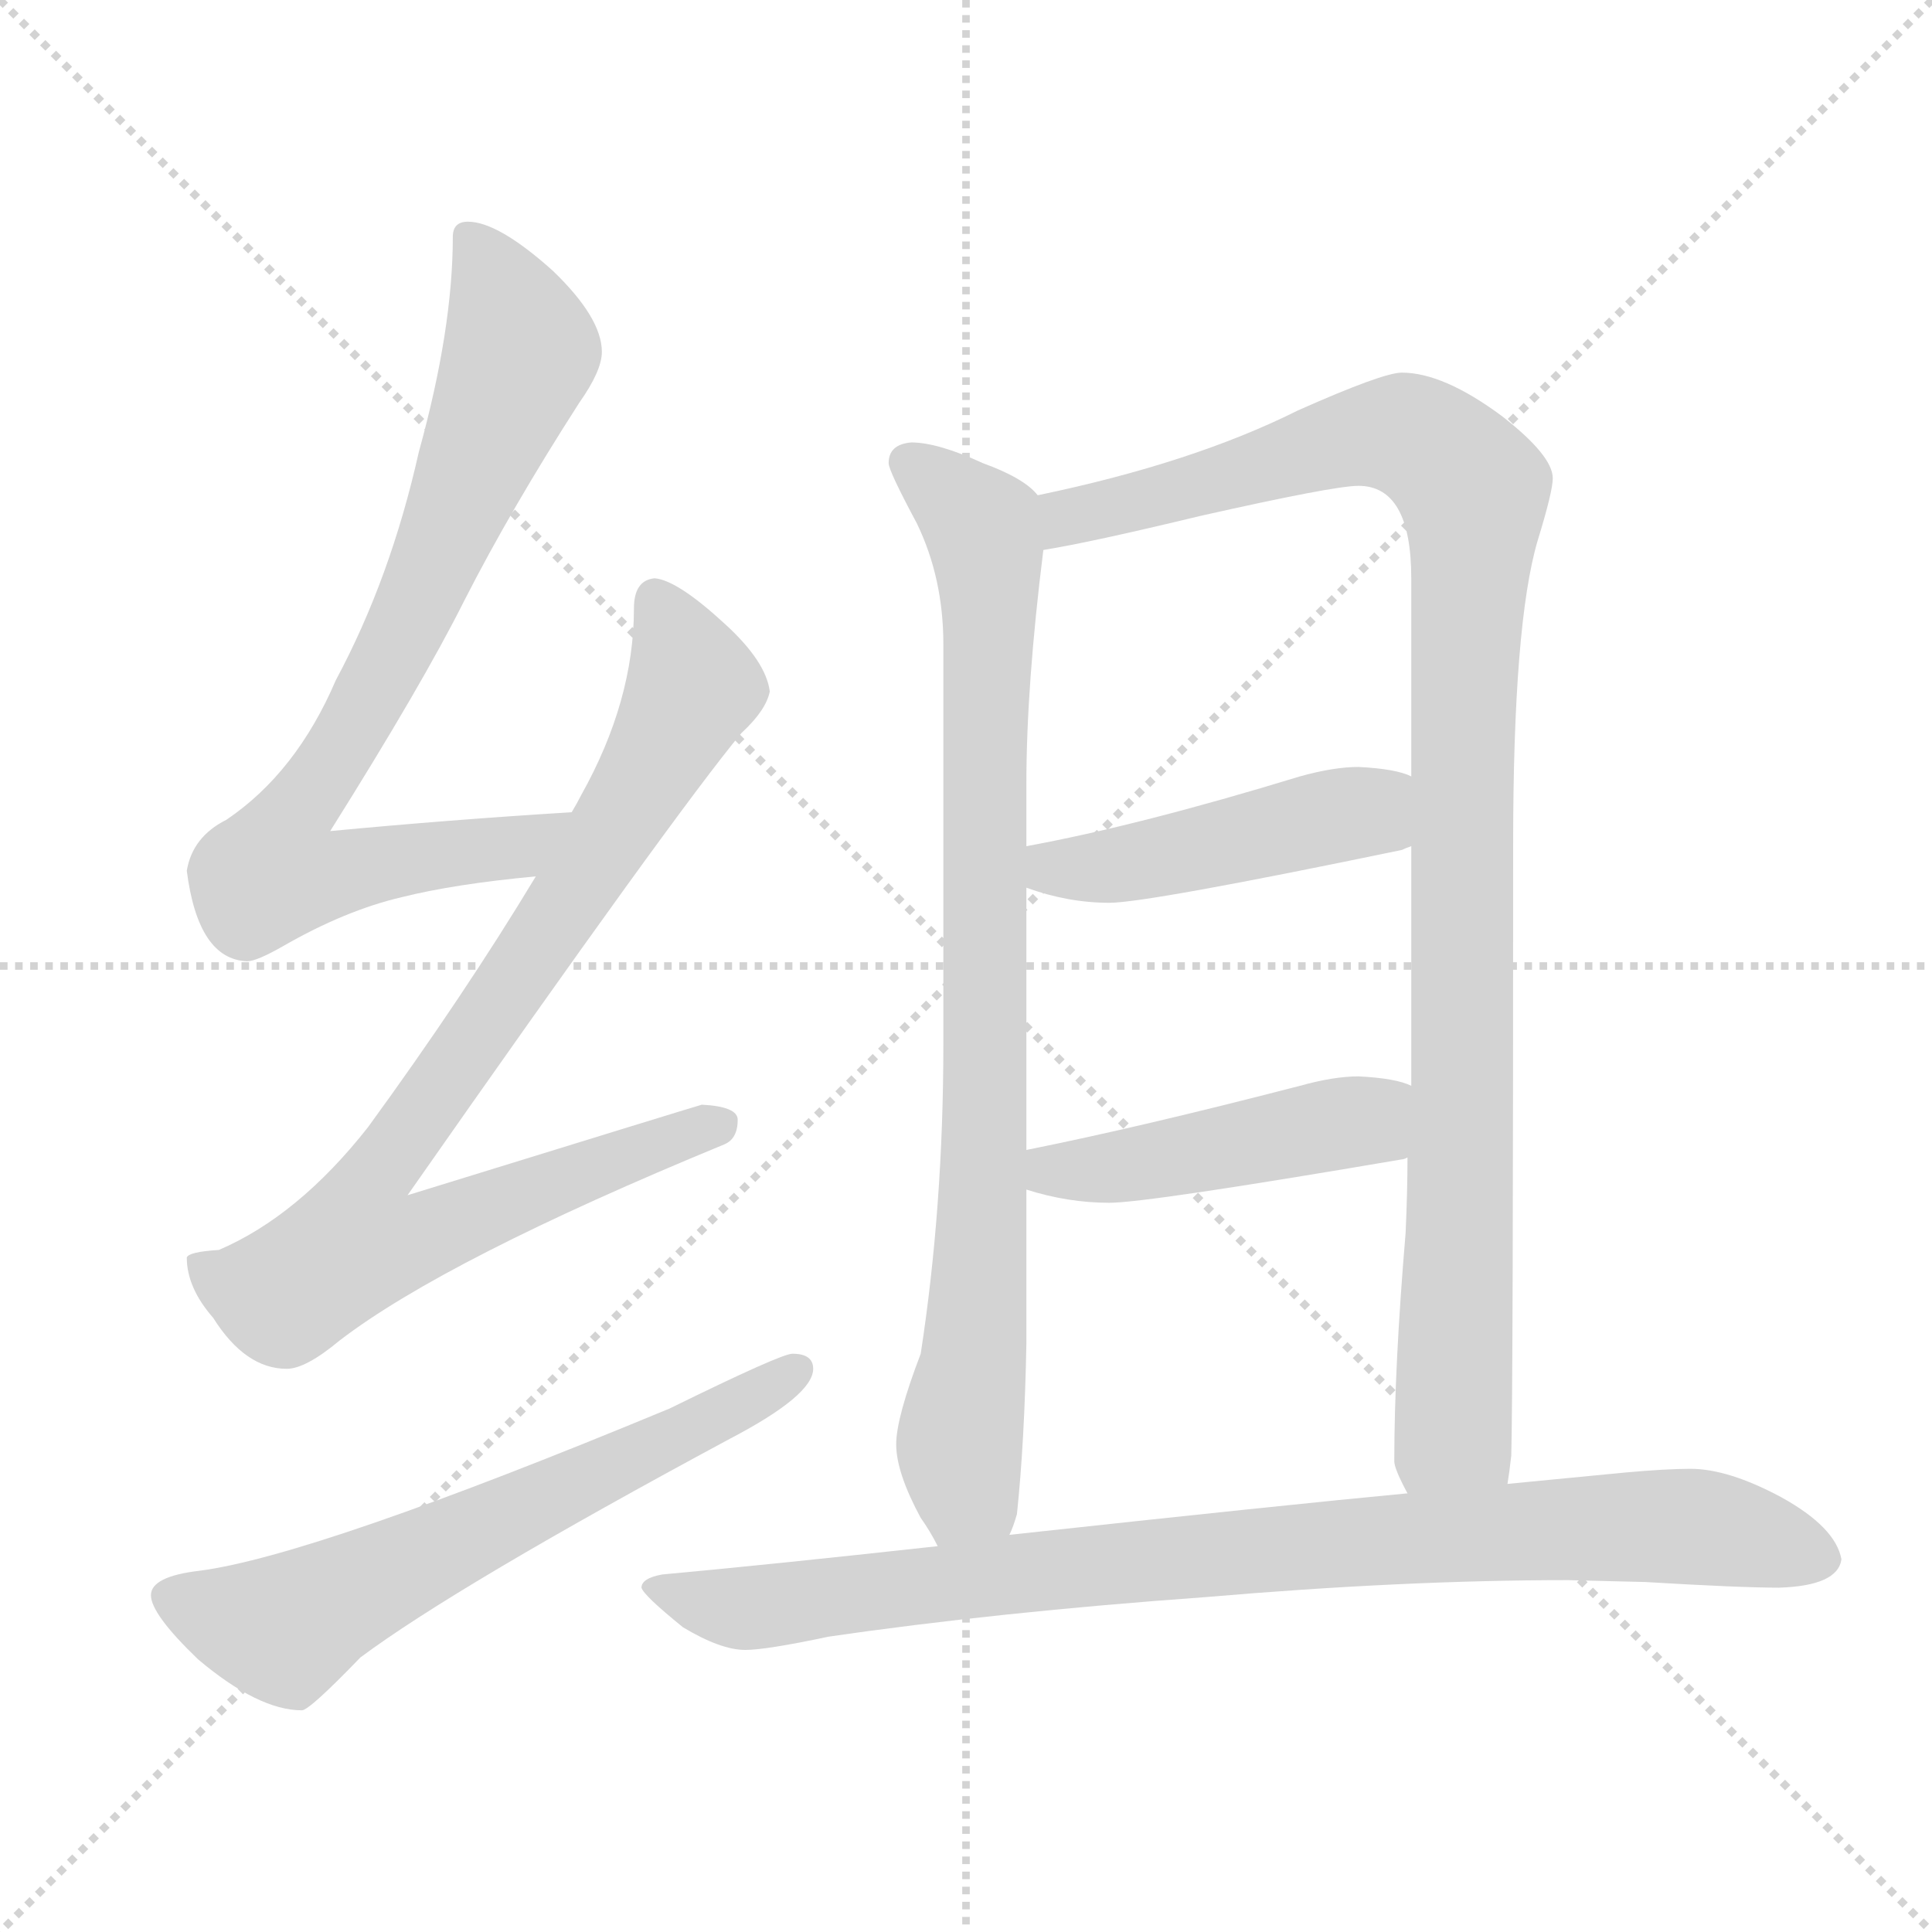 <svg xmlns="http://www.w3.org/2000/svg" version="1.1" viewBox="0 0 1024 1024">
  <g stroke="lightgray" stroke-dasharray="1,1" stroke-width="1" transform="scale(4, 4)">
    <line x1="0" y1="0" x2="256" y2="256" />
    <line x1="256" y1="0" x2="0" y2="256" />
    <line x1="128" y1="0" x2="128" y2="256" />
    <line x1="0" y1="128" x2="256" y2="128" />
  </g>
  <g transform="scale(1.0, -1.0) translate(0.0, -844.50)">
    <style type="text/css">
      
        @keyframes keyframes0 {
          from {
            stroke: blue;
            stroke-dashoffset: 782;
            stroke-width: 128;
          }
          72% {
            animation-timing-function: step-end;
            stroke: blue;
            stroke-dashoffset: 0;
            stroke-width: 128;
          }
          to {
            stroke: black;
            stroke-width: 1024;
          }
        }
        #make-me-a-hanzi-animation-0 {
          animation: keyframes0 0.886s both;
          animation-delay: 0s;
          animation-timing-function: linear;
        }
      
        @keyframes keyframes1 {
          from {
            stroke: blue;
            stroke-dashoffset: 857;
            stroke-width: 128;
          }
          74% {
            animation-timing-function: step-end;
            stroke: blue;
            stroke-dashoffset: 0;
            stroke-width: 128;
          }
          to {
            stroke: black;
            stroke-width: 1024;
          }
        }
        #make-me-a-hanzi-animation-1 {
          animation: keyframes1 0.947s both;
          animation-delay: 0.886s;
          animation-timing-function: linear;
        }
      
        @keyframes keyframes2 {
          from {
            stroke: blue;
            stroke-dashoffset: 623;
            stroke-width: 128;
          }
          67% {
            animation-timing-function: step-end;
            stroke: blue;
            stroke-dashoffset: 0;
            stroke-width: 128;
          }
          to {
            stroke: black;
            stroke-width: 1024;
          }
        }
        #make-me-a-hanzi-animation-2 {
          animation: keyframes2 0.757s both;
          animation-delay: 1.834s;
          animation-timing-function: linear;
        }
      
        @keyframes keyframes3 {
          from {
            stroke: blue;
            stroke-dashoffset: 843;
            stroke-width: 128;
          }
          73% {
            animation-timing-function: step-end;
            stroke: blue;
            stroke-dashoffset: 0;
            stroke-width: 128;
          }
          to {
            stroke: black;
            stroke-width: 1024;
          }
        }
        #make-me-a-hanzi-animation-3 {
          animation: keyframes3 0.936s both;
          animation-delay: 2.591s;
          animation-timing-function: linear;
        }
      
        @keyframes keyframes4 {
          from {
            stroke: blue;
            stroke-dashoffset: 1028;
            stroke-width: 128;
          }
          77% {
            animation-timing-function: step-end;
            stroke: blue;
            stroke-dashoffset: 0;
            stroke-width: 128;
          }
          to {
            stroke: black;
            stroke-width: 1024;
          }
        }
        #make-me-a-hanzi-animation-4 {
          animation: keyframes4 1.087s both;
          animation-delay: 3.527s;
          animation-timing-function: linear;
        }
      
        @keyframes keyframes5 {
          from {
            stroke: blue;
            stroke-dashoffset: 457;
            stroke-width: 128;
          }
          60% {
            animation-timing-function: step-end;
            stroke: blue;
            stroke-dashoffset: 0;
            stroke-width: 128;
          }
          to {
            stroke: black;
            stroke-width: 1024;
          }
        }
        #make-me-a-hanzi-animation-5 {
          animation: keyframes5 0.622s both;
          animation-delay: 4.613s;
          animation-timing-function: linear;
        }
      
        @keyframes keyframes6 {
          from {
            stroke: blue;
            stroke-dashoffset: 454;
            stroke-width: 128;
          }
          60% {
            animation-timing-function: step-end;
            stroke: blue;
            stroke-dashoffset: 0;
            stroke-width: 128;
          }
          to {
            stroke: black;
            stroke-width: 1024;
          }
        }
        #make-me-a-hanzi-animation-6 {
          animation: keyframes6 0.619s both;
          animation-delay: 5.235s;
          animation-timing-function: linear;
        }
      
        @keyframes keyframes7 {
          from {
            stroke: blue;
            stroke-dashoffset: 877;
            stroke-width: 128;
          }
          74% {
            animation-timing-function: step-end;
            stroke: blue;
            stroke-dashoffset: 0;
            stroke-width: 128;
          }
          to {
            stroke: black;
            stroke-width: 1024;
          }
        }
        #make-me-a-hanzi-animation-7 {
          animation: keyframes7 0.964s both;
          animation-delay: 5.855s;
          animation-timing-function: linear;
        }
      
    </style>
    
      <path d="M 303 414 Q 238 410 175 404 Q 224 482 246 526 Q 271 575 307 631 Q 319 648 319 658 Q 319 676 293 701 Q 264 727 248 727 Q 240 727 240 719 Q 240 670 222 605 Q 207 538 178 484 Q 157 435 120 410 Q 102 401 99 383 Q 105 336 131 335 Q 136 335 150 343 Q 183 362 213 369 Q 241 376 284 380 C 314 383 333 416 303 414 Z" fill="lightgray" />
    
      <path d="M 347 538 Q 336 537 336 522 Q 336 473 308 423 Q 306 419 303 414 L 284 380 Q 246 317 195 247 Q 158 200 116 182 Q 100 181 99 178 Q 99 162 113 146 Q 130 119 152 119 Q 162 119 180 134 Q 236 177 384 238 Q 391 241 391 251 Q 391 258 372 259 Q 365 257 216 211 Q 358 414 393 456 Q 406 468 408 478 Q 406 494 384 514 Q 359 537 347 538 Z" fill="lightgray" />
    
      <path d="M 420 127 Q 414 127 355 98 Q 167 20 106 12 Q 80 9 80 -1 Q 80 -11 105 -35 Q 137 -62 160 -62 Q 164 -62 191 -34 Q 242 4 387 82 Q 431 105 431 119 Q 431 127 420 127 Z" fill="lightgray" />
    
      <path d="M 483 610 Q 471 609 471 599 Q 471 595 486 567 Q 500 538 500 503 L 500 291 Q 500 205 488 127 Q 475 93 475 79 Q 475 64 488 40 Q 493 33 497 25 C 512 -1 528 2 535 31 Q 537 35 539 42 Q 543 80 544 132 L 544 214 L 544 235 L 544 374 L 544 396 L 544 429 Q 544 481 553 553 C 556 578 556 578 550 582 Q 543 591 521 599 Q 497 610 483 610 Z" fill="lightgray" />
    
      <path d="M 799 58 Q 800 64 801 73 Q 802 108 802 397 Q 802 514 815 558 Q 823 584 823 591 Q 823 603 796 624 Q 765 647 743 647 Q 733 647 688 627 Q 632 599 550 582 C 521 575 524 547 553 553 Q 578 557 636 571 Q 707 587 720 587 Q 748 587 748 538 L 748 433 L 748 396 L 748 269 L 746 231 Q 746 213 745 191 Q 739 120 739 70 Q 739 66 746 53 C 755 24 796 28 799 58 Z" fill="lightgray" />
    
      <path d="M 544 374 Q 566 366 588 366 Q 608 366 743 394 Q 745 395 748 396 C 776 406 776 423 748 433 Q 740 437 720 438 Q 707 438 689 433 Q 604 407 544 396 C 515 390 516 384 544 374 Z" fill="lightgray" />
    
      <path d="M 544 214 Q 566 207 588 207 Q 608 207 743 230 Q 744 230 746 231 C 775 238 776 259 748 269 Q 740 273 720 274 Q 707 274 689 269 Q 604 247 544 235 C 515 229 515 222 544 214 Z" fill="lightgray" />
    
      <path d="M 497 25 Q 406 15 351 10 Q 340 8 340 3 Q 341 -1 362 -18 Q 382 -30 395 -30 Q 406 -30 439 -23 Q 528 -10 639 -2 Q 744 7 831 7 L 872 6 Q 922 3 943 3 Q 974 4 976 18 Q 973 35 944 51 Q 916 66 896 66 Q 883 66 861 64 L 799 58 L 746 53 Q 682 47 535 31 L 497 25 Z" fill="lightgray" />
    
    
      <clipPath id="make-me-a-hanzi-clip-0">
        <path d="M 303 414 Q 238 410 175 404 Q 224 482 246 526 Q 271 575 307 631 Q 319 648 319 658 Q 319 676 293 701 Q 264 727 248 727 Q 240 727 240 719 Q 240 670 222 605 Q 207 538 178 484 Q 157 435 120 410 Q 102 401 99 383 Q 105 336 131 335 Q 136 335 150 343 Q 183 362 213 369 Q 241 376 284 380 C 314 383 333 416 303 414 Z" />
      </clipPath>
      <path clip-path="url(#make-me-a-hanzi-clip-0)" d="M 251 716 L 276 658 L 224 531 L 152 408 L 145 382 L 173 380 L 273 395 L 296 410" fill="none" id="make-me-a-hanzi-animation-0" stroke-dasharray="654 1308" stroke-linecap="round" />
    
      <clipPath id="make-me-a-hanzi-clip-1">
        <path d="M 347 538 Q 336 537 336 522 Q 336 473 308 423 Q 306 419 303 414 L 284 380 Q 246 317 195 247 Q 158 200 116 182 Q 100 181 99 178 Q 99 162 113 146 Q 130 119 152 119 Q 162 119 180 134 Q 236 177 384 238 Q 391 241 391 251 Q 391 258 372 259 Q 365 257 216 211 Q 358 414 393 456 Q 406 468 408 478 Q 406 494 384 514 Q 359 537 347 538 Z" />
      </clipPath>
      <path clip-path="url(#make-me-a-hanzi-clip-1)" d="M 348 526 L 367 485 L 365 475 L 305 372 L 194 214 L 189 185 L 222 188 L 382 248" fill="none" id="make-me-a-hanzi-animation-1" stroke-dasharray="729 1458" stroke-linecap="round" />
    
      <clipPath id="make-me-a-hanzi-clip-2">
        <path d="M 420 127 Q 414 127 355 98 Q 167 20 106 12 Q 80 9 80 -1 Q 80 -11 105 -35 Q 137 -62 160 -62 Q 164 -62 191 -34 Q 242 4 387 82 Q 431 105 431 119 Q 431 127 420 127 Z" />
      </clipPath>
      <path clip-path="url(#make-me-a-hanzi-clip-2)" d="M 90 -2 L 150 -19 L 422 118" fill="none" id="make-me-a-hanzi-animation-2" stroke-dasharray="495 990" stroke-linecap="round" />
    
      <clipPath id="make-me-a-hanzi-clip-3">
        <path d="M 483 610 Q 471 609 471 599 Q 471 595 486 567 Q 500 538 500 503 L 500 291 Q 500 205 488 127 Q 475 93 475 79 Q 475 64 488 40 Q 493 33 497 25 C 512 -1 528 2 535 31 Q 537 35 539 42 Q 543 80 544 132 L 544 214 L 544 235 L 544 374 L 544 396 L 544 429 Q 544 481 553 553 C 556 578 556 578 550 582 Q 543 591 521 599 Q 497 610 483 610 Z" />
      </clipPath>
      <path clip-path="url(#make-me-a-hanzi-clip-3)" d="M 482 599 L 520 566 L 524 547 L 520 180 L 509 85 L 512 55 L 502 33" fill="none" id="make-me-a-hanzi-animation-3" stroke-dasharray="715 1430" stroke-linecap="round" />
    
      <clipPath id="make-me-a-hanzi-clip-4">
        <path d="M 799 58 Q 800 64 801 73 Q 802 108 802 397 Q 802 514 815 558 Q 823 584 823 591 Q 823 603 796 624 Q 765 647 743 647 Q 733 647 688 627 Q 632 599 550 582 C 521 575 524 547 553 553 Q 578 557 636 571 Q 707 587 720 587 Q 748 587 748 538 L 748 433 L 748 396 L 748 269 L 746 231 Q 746 213 745 191 Q 739 120 739 70 Q 739 66 746 53 C 755 24 796 28 799 58 Z" />
      </clipPath>
      <path clip-path="url(#make-me-a-hanzi-clip-4)" d="M 556 561 L 566 570 L 726 614 L 750 612 L 778 588 L 770 87 L 752 62" fill="none" id="make-me-a-hanzi-animation-4" stroke-dasharray="900 1800" stroke-linecap="round" />
    
      <clipPath id="make-me-a-hanzi-clip-5">
        <path d="M 544 374 Q 566 366 588 366 Q 608 366 743 394 Q 745 395 748 396 C 776 406 776 423 748 433 Q 740 437 720 438 Q 707 438 689 433 Q 604 407 544 396 C 515 390 516 384 544 374 Z" />
      </clipPath>
      <path clip-path="url(#make-me-a-hanzi-clip-5)" d="M 551 391 L 558 384 L 590 386 L 715 414 L 743 402" fill="none" id="make-me-a-hanzi-animation-5" stroke-dasharray="329 658" stroke-linecap="round" />
    
      <clipPath id="make-me-a-hanzi-clip-6">
        <path d="M 544 214 Q 566 207 588 207 Q 608 207 743 230 Q 744 230 746 231 C 775 238 776 259 748 269 Q 740 273 720 274 Q 707 274 689 269 Q 604 247 544 235 C 515 229 515 222 544 214 Z" />
      </clipPath>
      <path clip-path="url(#make-me-a-hanzi-clip-6)" d="M 551 230 L 558 224 L 590 226 L 715 250 L 742 238" fill="none" id="make-me-a-hanzi-animation-6" stroke-dasharray="326 652" stroke-linecap="round" />
    
      <clipPath id="make-me-a-hanzi-clip-7">
        <path d="M 497 25 Q 406 15 351 10 Q 340 8 340 3 Q 341 -1 362 -18 Q 382 -30 395 -30 Q 406 -30 439 -23 Q 528 -10 639 -2 Q 744 7 831 7 L 872 6 Q 922 3 943 3 Q 974 4 976 18 Q 973 35 944 51 Q 916 66 896 66 Q 883 66 861 64 L 799 58 L 746 53 Q 682 47 535 31 L 497 25 Z" />
      </clipPath>
      <path clip-path="url(#make-me-a-hanzi-clip-7)" d="M 348 3 L 398 -8 L 605 18 L 870 36 L 905 35 L 964 20" fill="none" id="make-me-a-hanzi-animation-7" stroke-dasharray="749 1498" stroke-linecap="round" />
    
  </g>
</svg>